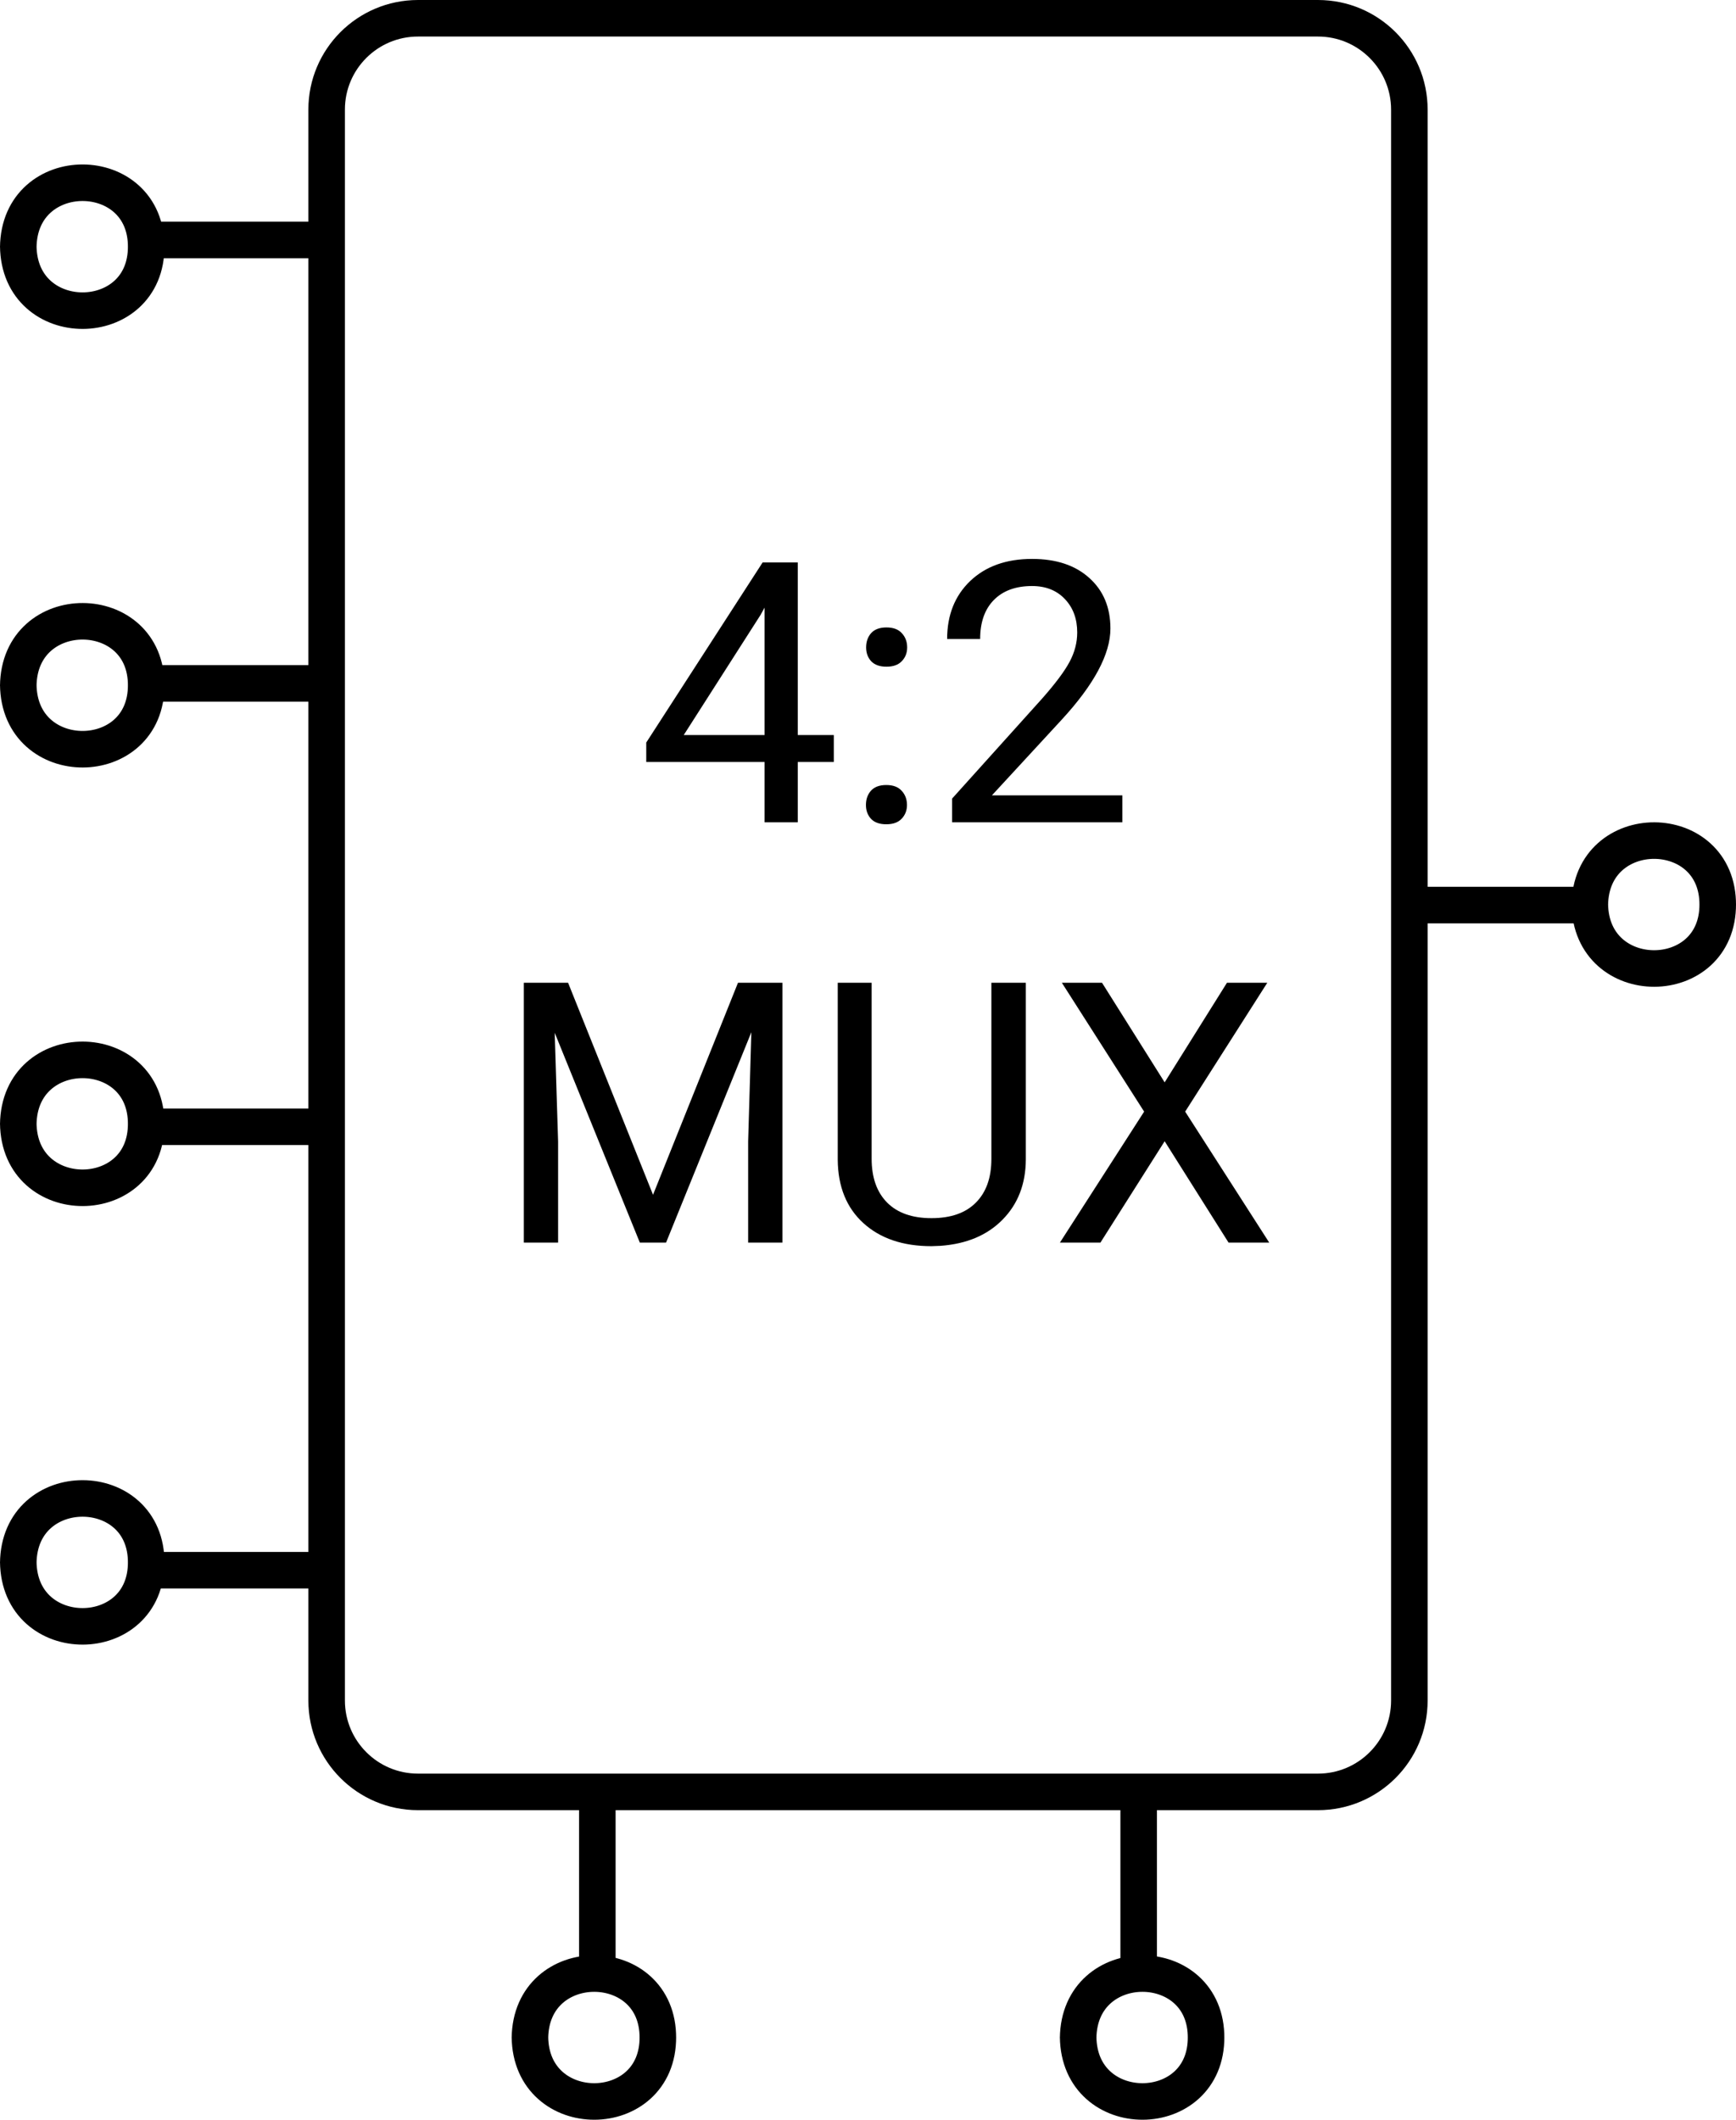 <svg width="95" height="116" viewBox="0 0 95 116" fill="none" xmlns="http://www.w3.org/2000/svg">
<path d="M17.875 25.265C17.875 19.272 17.875 11.154 17.875 5.996C17.875 3.235 20.114 1 22.875 1H72.125C74.886 1 77.125 3.239 77.125 6V49.529M17.875 25.265C17.875 28.787 17.875 33.042 17.875 37C17.875 43.691 17.875 49.529 17.875 49.529C17.875 49.529 17.875 49.529 17.875 49.529V61.662M17.875 25.265V18.132C17.875 13.132 17.875 13.132 17.875 13.132H8M17.875 25.265V34.397C17.875 37.158 17.875 37.397 17.875 37.397H8M77.125 49.529V93.059C77.125 95.82 74.886 98.059 72.125 98.059H62.312M77.125 49.529H87M17.875 61.662V73.794V85.927M17.875 61.662H8M17.875 85.927V93.059C17.875 95.82 20.114 98.059 22.875 98.059H32.688M17.875 85.927H8M32.688 98.059H47.5H62.312M32.688 98.059V108.06M62.312 98.059V108.06" stroke="black" stroke-width="2"/>
<path d="M1 61.457C1.043 66.207 8.042 66.155 8 61.457M1 61.543C1.043 56.793 8.042 56.845 8 61.543" stroke="black" stroke-width="2"/>
<path d="M1 37.457C1.043 42.207 8.042 42.155 8 37.457M1 37.543C1.043 32.793 8.042 32.845 8 37.543" stroke="black" stroke-width="2"/>
<path d="M1 13.457C1.043 18.207 8.042 18.155 8 13.457M1 13.543C1.043 8.793 8.042 8.845 8 13.543" stroke="black" stroke-width="2"/>
<path d="M1 85.457C1.043 90.207 8.042 90.155 8 85.457M1 85.543C1.043 80.793 8.042 80.845 8 85.543" stroke="black" stroke-width="2"/>
<path d="M87 49.457C87.043 54.207 94.043 54.155 94 49.457M87 49.543C87.043 44.793 94.043 44.845 94 49.543" stroke="black" stroke-width="2"/>
<path d="M59 111.457C59.043 116.207 66.043 116.155 66 111.457M59 111.543C59.043 106.793 66.043 106.845 66 111.543" stroke="black" stroke-width="2"/>
<path d="M29 111.457C29.043 116.207 36.042 116.155 36 111.457M29 111.543C29.043 106.793 36.042 106.845 36 111.543" stroke="black" stroke-width="2"/>
<path d="M43.656 40.225H45.629V41.699H43.656V45H41.84V41.699H35.365V40.635L41.732 30.781H43.656V40.225ZM37.416 40.225H41.84V33.252L41.625 33.643L37.416 40.225ZM47.387 44.053C47.387 43.74 47.478 43.48 47.66 43.272C47.849 43.063 48.129 42.959 48.5 42.959C48.871 42.959 49.151 43.063 49.34 43.272C49.535 43.48 49.633 43.74 49.633 44.053C49.633 44.352 49.535 44.603 49.34 44.805C49.151 45.007 48.871 45.107 48.5 45.107C48.129 45.107 47.849 45.007 47.66 44.805C47.478 44.603 47.387 44.352 47.387 44.053ZM47.397 35.43C47.397 35.117 47.488 34.857 47.67 34.648C47.859 34.44 48.139 34.336 48.51 34.336C48.881 34.336 49.161 34.44 49.35 34.648C49.545 34.857 49.643 35.117 49.643 35.43C49.643 35.729 49.545 35.98 49.35 36.182C49.161 36.383 48.881 36.484 48.51 36.484C48.139 36.484 47.859 36.383 47.67 36.182C47.488 35.98 47.397 35.729 47.397 35.43ZM61.42 45H52.103V43.701L57.025 38.232C57.755 37.406 58.256 36.735 58.529 36.221C58.809 35.7 58.949 35.163 58.949 34.609C58.949 33.867 58.725 33.258 58.275 32.783C57.826 32.308 57.227 32.07 56.478 32.07C55.58 32.07 54.88 32.328 54.379 32.842C53.884 33.35 53.637 34.059 53.637 34.971H51.83C51.83 33.662 52.25 32.604 53.09 31.797C53.936 30.99 55.066 30.586 56.478 30.586C57.8 30.586 58.845 30.934 59.613 31.631C60.382 32.321 60.766 33.242 60.766 34.395C60.766 35.794 59.874 37.461 58.09 39.395L54.281 43.525H61.42V45ZM31.088 53.781L35.736 65.383L40.385 53.781H42.816V68H40.941V62.463L41.117 56.486L36.449 68H35.014L30.355 56.516L30.541 62.463V68H28.666V53.781H31.088ZM56.137 53.781V63.449C56.13 64.79 55.707 65.887 54.867 66.74C54.034 67.593 52.901 68.072 51.469 68.176L50.971 68.195C49.415 68.195 48.175 67.775 47.25 66.936C46.325 66.096 45.857 64.94 45.844 63.469V53.781H47.699V63.41C47.699 64.439 47.982 65.24 48.549 65.812C49.115 66.379 49.922 66.662 50.971 66.662C52.032 66.662 52.842 66.379 53.402 65.812C53.969 65.246 54.252 64.449 54.252 63.42V53.781H56.137ZM63.734 59.23L67.143 53.781H69.35L64.857 60.832L69.457 68H67.231L63.734 62.453L60.219 68H58.002L62.611 60.832L58.109 53.781H60.307L63.734 59.23Z" fill="black"/>
</svg>
